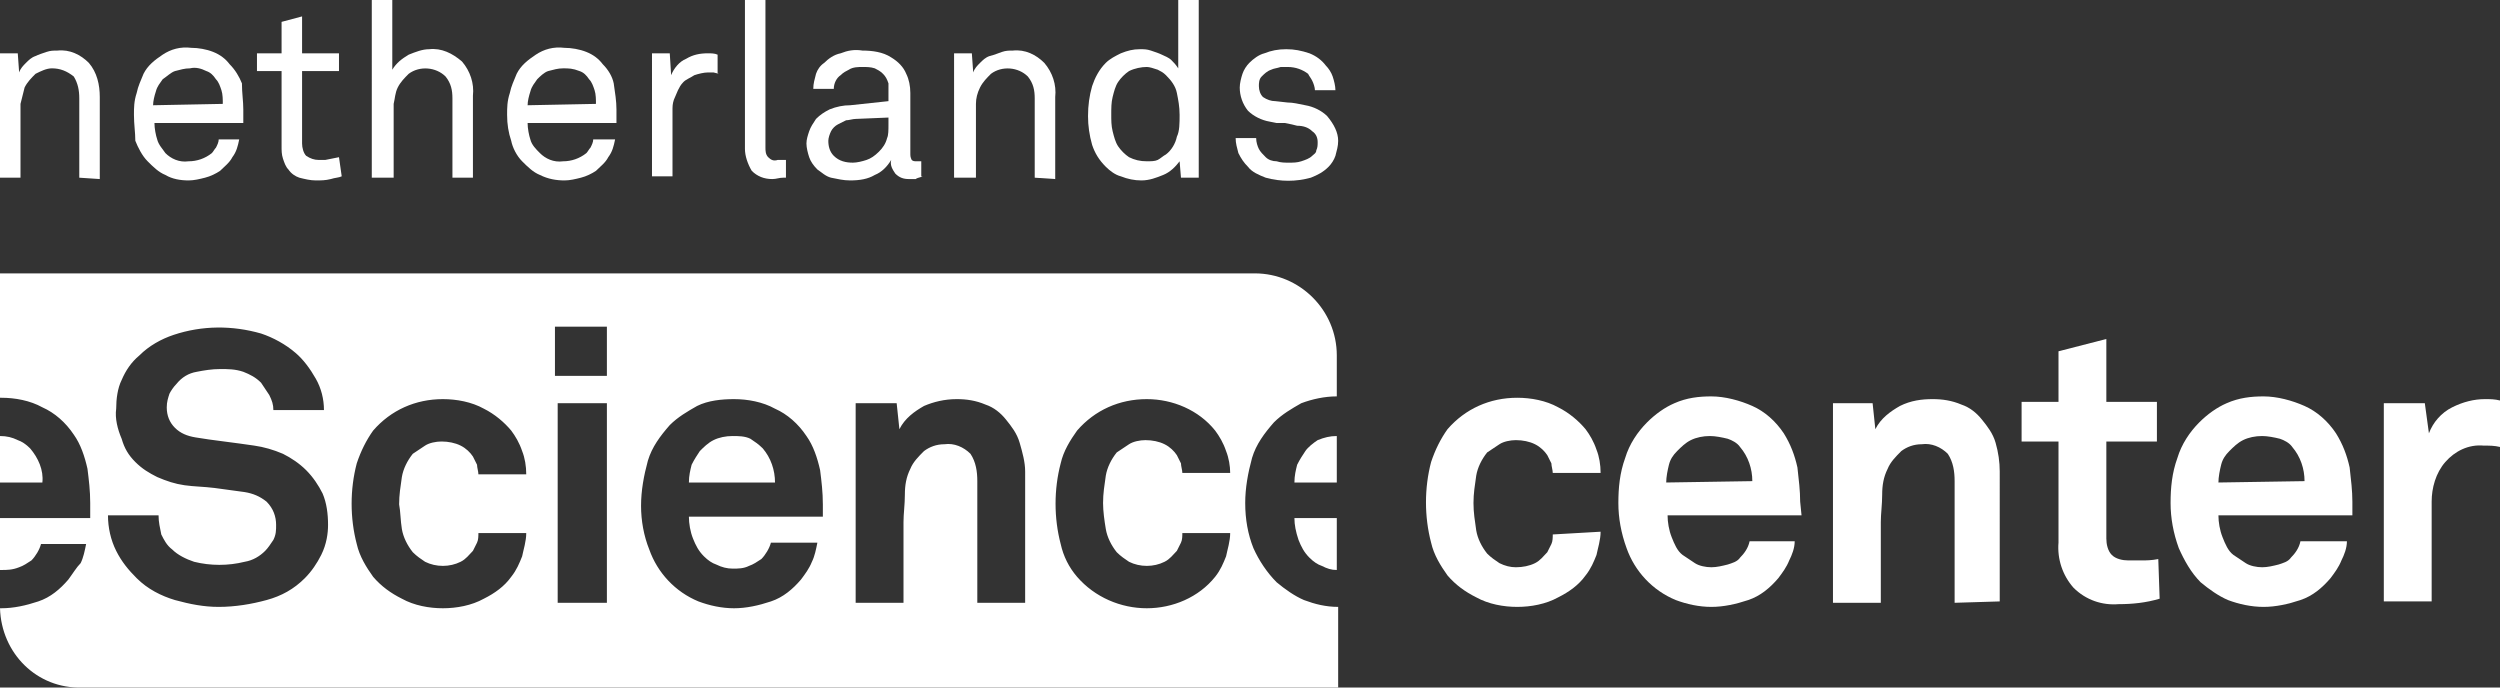 <?xml version="1.0" encoding="utf-8"?>
<!-- Generator: Adobe Illustrator 28.0.0, SVG Export Plug-In . SVG Version: 6.00 Build 0)  -->
<svg version="1.1" id="Layer_1" xmlns="http://www.w3.org/2000/svg" xmlns:xlink="http://www.w3.org/1999/xlink" x="0px" y="0px"
	 viewBox="0 0 182.9 50.3" style="enable-background:new 0 0 182.9 50.3;" xml:space="preserve">
<rect x="0" y="0" width="182.9" height="50.3" fill="#333333" stroke="none"/>
<style type="text/css">
	.st0{fill:#FFFFFF;}
</style>
<g>
	<path class="st0" d="M5.8,13V7.2c0-0.6-0.1-1.1-0.4-1.6C4.9,5.2,4.4,5,3.8,5C3.4,5,3,5.2,2.6,5.4C2.3,5.7,2,6,1.8,6.4
		C1.7,6.8,1.6,7.2,1.5,7.6c0,0.4,0,0.8,0,1.2V13H0V3.9h1.3l0.1,1.4C1.5,5,1.7,4.8,1.9,4.6c0.2-0.2,0.4-0.4,0.7-0.5
		C2.8,4,3.1,3.9,3.4,3.8c0.3-0.1,0.5-0.1,0.8-0.1C5.1,3.6,5.9,4,6.5,4.6c0.6,0.7,0.8,1.6,0.8,2.5v6L5.8,13z"/>
	<path class="st0" d="M17.8,8v0.5c0,0.2,0,0.3,0,0.5h-6.5c0,0.4,0.1,0.9,0.2,1.2c0.1,0.4,0.4,0.7,0.6,1c0.4,0.4,1,0.7,1.7,0.6
		c0.6,0,1.2-0.2,1.7-0.6c0.1-0.1,0.2-0.3,0.3-0.4c0.1-0.2,0.2-0.4,0.2-0.6h1.5c-0.1,0.5-0.2,0.9-0.5,1.3c-0.2,0.4-0.6,0.7-0.9,1
		c-0.3,0.2-0.7,0.4-1.1,0.5c-0.4,0.1-0.8,0.2-1.2,0.2c-0.6,0-1.2-0.1-1.7-0.4c-0.5-0.2-0.9-0.6-1.3-1c-0.4-0.4-0.7-1-0.9-1.5
		C9.9,9.7,9.8,9.1,9.8,8.4c0-0.5,0-1,0.2-1.6c0.1-0.5,0.3-0.9,0.5-1.4c0.3-0.6,0.8-1,1.4-1.4c0.6-0.4,1.3-0.6,2.1-0.5
		c0.5,0,1.1,0.1,1.6,0.3c0.5,0.2,0.9,0.5,1.2,0.9c0.4,0.4,0.7,0.9,0.9,1.4C17.7,6.8,17.8,7.4,17.8,8z M16.3,7.6c0-0.3,0-0.7-0.1-1
		c-0.1-0.3-0.2-0.6-0.4-0.8c-0.2-0.3-0.4-0.5-0.7-0.6C14.7,5,14.3,4.9,13.9,5c-0.4,0-0.7,0.1-1.1,0.2c-0.3,0.1-0.6,0.4-0.9,0.6
		c-0.2,0.3-0.4,0.5-0.5,0.9c-0.1,0.3-0.2,0.7-0.2,1L16.3,7.6z"/>
	<path class="st0" d="M25,12.9c-0.2,0.1-0.5,0.1-0.8,0.2c-0.4,0.1-0.7,0.1-1.1,0.1c-0.4,0-0.8-0.1-1.2-0.2c-0.3-0.1-0.6-0.3-0.8-0.6
		c-0.2-0.2-0.3-0.5-0.4-0.8c-0.1-0.3-0.1-0.6-0.1-0.9V5.2h-1.8V3.9h1.8V1.6l1.5-0.4v2.7h2.7v1.3h-2.7v5.3c0,0.3,0.1,0.7,0.3,0.9
		c0.3,0.2,0.6,0.3,0.9,0.3c0.2,0,0.4,0,0.5,0l0.5-0.1l0.5-0.1L25,12.9z"/>
	<path class="st0" d="M33.1,13V7.2c0-0.6-0.1-1.1-0.5-1.6c-0.7-0.7-1.9-0.8-2.7-0.2c-0.3,0.3-0.6,0.6-0.8,1
		c-0.2,0.4-0.2,0.8-0.3,1.2c0,0.4,0,0.8,0,1.2V13h-1.6V0h1.5v5.1C29,4.6,29.4,4.3,29.9,4c0.5-0.2,1-0.4,1.5-0.4
		c0.9-0.1,1.7,0.3,2.4,0.9c0.6,0.7,0.9,1.6,0.8,2.5v6L33.1,13z"/>
	<path class="st0" d="M45.1,8v0.5c0,0.2,0,0.3,0,0.5h-6.5c0,0.4,0.1,0.9,0.2,1.2c0.1,0.4,0.4,0.7,0.7,1c0.4,0.4,1,0.7,1.7,0.6
		c0.6,0,1.2-0.2,1.7-0.6c0.1-0.1,0.2-0.3,0.3-0.4c0.1-0.2,0.2-0.4,0.2-0.6H45c-0.1,0.5-0.2,0.9-0.5,1.3c-0.2,0.4-0.6,0.7-0.9,1
		c-0.3,0.2-0.7,0.4-1.1,0.5c-0.4,0.1-0.8,0.2-1.2,0.2c-0.6,0-1.2-0.1-1.8-0.4c-0.5-0.2-0.9-0.6-1.3-1c-0.4-0.4-0.7-1-0.8-1.5
		c-0.2-0.6-0.3-1.2-0.3-1.9c0-0.5,0-1,0.2-1.6c0.1-0.5,0.3-0.9,0.5-1.4c0.3-0.6,0.8-1,1.4-1.4c0.6-0.4,1.3-0.6,2.1-0.5
		c0.5,0,1.1,0.1,1.6,0.3c0.5,0.2,0.9,0.5,1.2,0.9c0.4,0.4,0.7,0.9,0.8,1.4C45,6.8,45.1,7.4,45.1,8z M43.6,7.6c0-0.3,0-0.7-0.1-1
		c-0.1-0.3-0.2-0.6-0.4-0.8c-0.2-0.3-0.4-0.5-0.7-0.6C41.9,5,41.6,5,41.2,5c-0.4,0-0.7,0.1-1.1,0.2c-0.3,0.1-0.6,0.4-0.8,0.6
		c-0.2,0.3-0.4,0.5-0.5,0.9c-0.1,0.3-0.2,0.7-0.2,1L43.6,7.6z"/>
	<path class="st0" d="M52.6,5.4l-0.4-0.1c-0.1,0-0.3,0-0.4,0c-0.3,0-0.7,0.1-1,0.2C50.5,5.7,50.2,5.8,50,6c-0.2,0.2-0.3,0.4-0.4,0.6
		c-0.1,0.2-0.2,0.5-0.3,0.7c-0.1,0.3-0.1,0.5-0.1,0.8c0,0.3,0,0.5,0,0.8v4h-1.5V3.9H49l0.1,1.6c0.2-0.5,0.6-1,1.1-1.2
		c0.5-0.3,1-0.4,1.6-0.4c0.2,0,0.5,0,0.7,0.1V5.4z"/>
	<path class="st0" d="M57.5,13L57.3,13c-0.3,0-0.5,0.1-0.8,0.1c-0.6,0-1.1-0.2-1.5-0.6c-0.3-0.5-0.5-1.1-0.5-1.6V0h1.5v10.8
		c0,0.2,0,0.5,0.2,0.7c0.2,0.2,0.4,0.3,0.7,0.2h0.5c0,0,0.1,0,0.1,0V13z"/>
	<path class="st0" d="M67.5,12.9C67.3,13,67.1,13,67,13.1c-0.2,0-0.3,0-0.5,0c-0.4,0-0.7-0.1-1-0.4c-0.2-0.3-0.4-0.6-0.3-1l0,0
		c-0.3,0.5-0.7,0.9-1.2,1.1c-0.5,0.3-1.1,0.4-1.8,0.4c-0.5,0-0.9-0.1-1.4-0.2c-0.4-0.1-0.7-0.4-1-0.6c-0.3-0.3-0.5-0.6-0.6-0.9
		c-0.1-0.3-0.2-0.7-0.2-1c0-0.3,0.1-0.6,0.2-0.9c0.1-0.3,0.3-0.6,0.5-0.9c0.3-0.3,0.6-0.5,1-0.7c0.5-0.2,1-0.3,1.5-0.3L65,7.4V6.8
		c0-0.2,0-0.5,0-0.7c-0.1-0.3-0.2-0.5-0.4-0.7C64.4,5.2,64.2,5.1,64,5c-0.3-0.1-0.6-0.1-0.9-0.1c-0.3,0-0.7,0-1,0.2
		c-0.2,0.1-0.4,0.2-0.6,0.4C61.2,5.7,61,6.1,61,6.5h-1.5c0-0.4,0.1-0.7,0.2-1.1c0.1-0.3,0.3-0.6,0.6-0.8C60.6,4.3,61,4,61.5,3.9
		c0.5-0.2,1-0.3,1.6-0.2c0.7,0,1.5,0.1,2.1,0.5c0.5,0.3,0.9,0.7,1.1,1.2c0.2,0.4,0.3,0.9,0.3,1.4v4.4c0,0.2,0,0.3,0.1,0.5
		c0.1,0.1,0.2,0.1,0.4,0.1h0.1h0.1h0.1V12.9z M65,8.6l-2.4,0.1c-0.2,0-0.5,0.1-0.7,0.1c-0.2,0.1-0.4,0.2-0.6,0.3
		c-0.2,0.1-0.4,0.3-0.5,0.5c-0.1,0.2-0.2,0.5-0.2,0.7c0,0.4,0.1,0.8,0.4,1.1c0.4,0.4,0.9,0.5,1.4,0.5c0.3,0,0.7-0.1,1-0.2
		c0.3-0.1,0.6-0.3,0.9-0.6c0.3-0.3,0.5-0.6,0.6-1C65,9.9,65,9.5,65,9.1L65,8.6z"/>
	<path class="st0" d="M75.7,13V7.2c0-0.6-0.1-1.1-0.5-1.6c-0.7-0.7-1.9-0.8-2.7-0.2c-0.3,0.3-0.6,0.6-0.8,1
		c-0.2,0.4-0.3,0.8-0.3,1.2c0,0.4,0,0.8,0,1.2V13h-1.6V3.9h1.3l0.1,1.4c0.1-0.3,0.3-0.5,0.5-0.7c0.2-0.2,0.4-0.4,0.7-0.5
		C72.8,4,73,3.9,73.3,3.8c0.3-0.1,0.5-0.1,0.8-0.1C75,3.6,75.8,4,76.4,4.6c0.6,0.7,0.9,1.6,0.8,2.5v6L75.7,13z"/>
	<path class="st0" d="M86.4,13l-0.1-1.2c-0.3,0.4-0.7,0.8-1.2,1c-0.5,0.2-1,0.4-1.6,0.4c-0.5,0-1-0.1-1.5-0.3
		c-0.4-0.1-0.8-0.4-1.1-0.7c-0.5-0.5-0.8-1-1-1.6c-0.2-0.7-0.3-1.4-0.3-2.1c0-0.8,0.1-1.5,0.3-2.2c0.2-0.6,0.5-1.2,1-1.7
		c0.3-0.3,0.7-0.5,1.1-0.7c0.5-0.2,0.9-0.3,1.4-0.3c0.3,0,0.5,0,0.8,0.1C84.5,3.8,84.8,3.9,85,4c0.2,0.1,0.5,0.2,0.7,0.4
		C85.9,4.6,86,4.7,86.2,5V0h1.5v13L86.4,13z M86.3,8.4c0-0.6-0.1-1.1-0.2-1.6c-0.1-0.5-0.4-0.9-0.8-1.3c-0.2-0.2-0.4-0.3-0.6-0.4
		c-0.3-0.1-0.6-0.2-0.8-0.2c-0.4,0-0.9,0.1-1.3,0.3c-0.3,0.2-0.6,0.5-0.8,0.8c-0.2,0.3-0.3,0.7-0.4,1.1c-0.1,0.4-0.1,0.8-0.1,1.3
		c0,0.4,0,0.8,0.1,1.2c0.1,0.4,0.2,0.8,0.4,1.1c0.2,0.3,0.5,0.6,0.8,0.8c0.4,0.2,0.8,0.3,1.3,0.3c0.3,0,0.6,0,0.8-0.1
		c0.2-0.1,0.4-0.3,0.6-0.4c0.4-0.3,0.7-0.8,0.8-1.3C86.3,9.6,86.3,9,86.3,8.4z"/>
	<path class="st0" d="M97.9,10.3c0,0.4-0.1,0.7-0.2,1.1c-0.1,0.3-0.3,0.6-0.5,0.8c-0.4,0.4-0.8,0.6-1.3,0.8c-1.1,0.3-2.2,0.3-3.3,0
		c-0.5-0.2-1-0.4-1.3-0.8c-0.3-0.3-0.5-0.6-0.7-1c-0.1-0.4-0.2-0.7-0.2-1.1h1.5c0,0.3,0.1,0.6,0.2,0.8c0.1,0.2,0.3,0.4,0.5,0.6
		c0.2,0.2,0.5,0.3,0.8,0.3c0.3,0.1,0.6,0.1,0.9,0.1c0.3,0,0.6,0,0.9-0.1c0.3-0.1,0.6-0.2,0.8-0.4c0.1-0.1,0.3-0.2,0.3-0.4
		c0.1-0.2,0.1-0.4,0.1-0.6c0-0.3-0.1-0.6-0.4-0.8c-0.3-0.3-0.7-0.4-1.1-0.4l-0.4-0.1L94,9L93.4,9l-0.5-0.1c-0.6-0.1-1.2-0.4-1.6-0.8
		c-0.4-0.5-0.6-1.1-0.6-1.7c0-0.3,0.1-0.7,0.2-1c0.1-0.3,0.3-0.6,0.5-0.8c0.3-0.3,0.7-0.6,1.1-0.7c0.5-0.2,1-0.3,1.6-0.3
		c0.6,0,1.1,0.1,1.7,0.3c0.5,0.2,0.9,0.5,1.2,0.9c0.2,0.2,0.4,0.5,0.5,0.8c0.1,0.3,0.2,0.7,0.2,1h-1.5c0-0.2-0.1-0.5-0.2-0.7
		c-0.1-0.2-0.2-0.3-0.3-0.5c-0.4-0.3-0.9-0.5-1.5-0.5h-0.5C93.4,5,93.2,5,93,5.1c-0.3,0.1-0.5,0.3-0.7,0.5c-0.2,0.2-0.2,0.5-0.2,0.7
		c0,0.3,0.1,0.6,0.3,0.8c0.3,0.2,0.6,0.3,0.9,0.3l0.9,0.1c0.4,0,0.8,0.1,1.3,0.2c0.6,0.1,1.2,0.4,1.6,0.8
		C97.6,9.1,97.9,9.7,97.9,10.3z"/>
	<path class="st0" d="M117.1,38.9c0,0.6-0.2,1.2-0.3,1.7c-0.2,0.5-0.4,1-0.8,1.5c-0.5,0.7-1.2,1.2-2,1.6c-0.9,0.5-2,0.7-3,0.7
		c-1,0-2.1-0.2-3-0.7c-0.8-0.4-1.5-0.9-2.1-1.6c-0.5-0.7-1-1.5-1.2-2.4c-0.5-1.9-0.5-4,0-5.9c0.3-0.9,0.7-1.7,1.2-2.4
		c1.3-1.5,3.1-2.3,5.1-2.3c1,0,2.1,0.2,3,0.7c0.8,0.4,1.5,1,2,1.6c0.3,0.4,0.6,0.9,0.8,1.5c0.2,0.5,0.3,1.1,0.3,1.7h-3.5
		c0-0.2-0.1-0.5-0.1-0.7c-0.1-0.2-0.2-0.4-0.3-0.6c-0.2-0.3-0.5-0.6-0.9-0.8c-0.4-0.2-0.9-0.3-1.4-0.3c-0.4,0-0.9,0.1-1.2,0.3
		c-0.3,0.2-0.6,0.4-0.9,0.6c-0.4,0.5-0.7,1.1-0.8,1.7c-0.1,0.7-0.2,1.3-0.2,2c0,0.7,0.1,1.3,0.2,2c0.1,0.6,0.4,1.2,0.8,1.7
		c0.3,0.3,0.6,0.5,0.9,0.7c0.4,0.2,0.8,0.3,1.2,0.3c0.5,0,1-0.1,1.4-0.3c0.4-0.2,0.6-0.5,0.9-0.8c0.1-0.2,0.2-0.4,0.3-0.6
		c0.1-0.2,0.1-0.5,0.1-0.7L117.1,38.9z"/>
	<path class="st0" d="M143,44.1v-8.9c0-0.7-0.1-1.4-0.5-2c-0.5-0.5-1.2-0.8-1.9-0.7c-0.6,0-1.1,0.2-1.5,0.5c-0.4,0.4-0.8,0.8-1,1.3
		c-0.3,0.6-0.4,1.2-0.4,1.9c0,0.7-0.1,1.4-0.1,2v5.9h-3.5V29.5h2.9l0.2,1.9c0.4-0.8,1.1-1.3,1.8-1.7c0.8-0.4,1.6-0.5,2.4-0.5
		c0.7,0,1.4,0.1,2.1,0.4c0.6,0.2,1.1,0.6,1.5,1.1c0.4,0.5,0.8,1,1,1.7c0.2,0.7,0.3,1.4,0.3,2.1V44L143,44.1z"/>
	<path class="st0" d="M158,43.8c-1,0.3-2,0.4-3,0.4c-1.2,0.1-2.4-0.3-3.3-1.2c-0.8-0.9-1.2-2.1-1.1-3.3v-7.4h-2.7v-2.9h2.7v-3.7
		l3.5-0.9v4.6h3.7v2.9h-3.7v7.1c0,0.4,0.1,0.9,0.4,1.2c0.3,0.3,0.8,0.4,1.2,0.4c0.4,0,0.7,0,1,0c0.3,0,0.7,0,1.2-0.1L158,43.8z"/>
	<path class="st0" d="M182.9,32.7c-0.4-0.1-0.8-0.1-1.2-0.1c-1.1-0.1-2.1,0.4-2.8,1.2c-0.7,0.8-1,1.9-1,2.9V44h-3.5V29.5h3l0.3,2.2
		c0.3-0.8,0.9-1.5,1.7-1.9c0.8-0.4,1.6-0.6,2.4-0.6c0.4,0,0.7,0,1.1,0.1V32.7z"/>
	<path class="st0" d="M2.2,32.8c-0.3-0.3-0.6-0.5-0.9-0.6C0.9,32,0.5,31.9,0,31.9l0,0v3.4h3.1C3.2,34.4,2.8,33.5,2.2,32.8z"/>
	<path class="st0" d="M54.9,32.1c-0.4-0.2-0.9-0.2-1.3-0.2c-0.5,0-1,0.1-1.4,0.3c-0.4,0.2-0.7,0.5-1,0.8c-0.2,0.3-0.4,0.6-0.6,1
		c-0.1,0.4-0.2,0.8-0.2,1.3h6.3c0-0.9-0.3-1.8-0.9-2.5C55.5,32.5,55.2,32.3,54.9,32.1z"/>
	<path class="st0" d="M95.5,33c-0.2,0.3-0.4,0.6-0.6,1c-0.1,0.4-0.2,0.8-0.2,1.3h3.1v-3.4c-0.5,0-0.9,0.1-1.4,0.3
		C96.1,32.4,95.7,32.7,95.5,33z"/>
	<path class="st0" d="M95,39.5c0.2,0.5,0.4,0.9,0.8,1.3c0.3,0.3,0.6,0.5,0.9,0.6c0.4,0.2,0.7,0.3,1.1,0.3v-3.8h-3.1
		C94.7,38.4,94.8,38.9,95,39.5z"/>
	<path class="st0" d="M95.4,43.9c-0.7-0.3-1.4-0.8-2-1.3c-0.7-0.7-1.3-1.6-1.7-2.5c-0.4-1-0.6-2.1-0.6-3.3c0-1.1,0.2-2.2,0.5-3.3
		c0.3-1,0.9-1.8,1.6-2.6c0.6-0.6,1.3-1,2-1.4c0.8-0.3,1.7-0.5,2.6-0.5V26c0-3.3-2.7-6-6-6H0v9.1h0.1c1,0,2.1,0.2,3,0.7
		c0.9,0.4,1.7,1.1,2.3,2c0.5,0.7,0.8,1.6,1,2.5c0.1,0.8,0.2,1.6,0.2,2.5v1.1H0v3.8h0.1c0.4,0,0.8,0,1.3-0.2c0.3-0.1,0.6-0.3,0.9-0.5
		c0.3-0.3,0.6-0.8,0.7-1.2h3.3c-0.1,0.5-0.2,1-0.4,1.4C5.6,41.5,5.3,42,5,42.4c-0.6,0.7-1.3,1.3-2.2,1.6c-0.9,0.3-1.8,0.5-2.7,0.5H0
		c0.1,3.3,2.7,5.9,6,5.8h91.9v-5.9C97,44.4,96.2,44.2,95.4,43.9z M23.5,40.6c-0.3,0.6-0.7,1.2-1.2,1.7c-0.8,0.8-1.7,1.3-2.8,1.6
		c-1.1,0.3-2.3,0.5-3.5,0.5c-1.1,0-2.1-0.2-3.2-0.5c-1-0.3-2-0.8-2.8-1.6c-0.6-0.6-1.1-1.2-1.5-2c-0.4-0.8-0.6-1.7-0.6-2.6h3.7
		c0,0.5,0.1,0.9,0.2,1.4c0.2,0.4,0.4,0.8,0.8,1.1c0.4,0.4,1,0.7,1.6,0.9c1.2,0.3,2.5,0.3,3.7,0c0.6-0.1,1.1-0.4,1.5-0.8
		c0.2-0.2,0.4-0.5,0.6-0.8c0.2-0.4,0.2-0.7,0.2-1.1c0-0.6-0.2-1.2-0.7-1.7c-0.5-0.4-1-0.6-1.6-0.7c-0.7-0.1-1.5-0.2-2.2-0.3
		c-0.8-0.1-1.5-0.1-2.2-0.2c-0.7-0.1-1.3-0.3-2-0.6c-0.6-0.3-1.1-0.6-1.6-1.1c-0.5-0.5-0.8-1-1-1.7c-0.3-0.7-0.5-1.5-0.4-2.2
		c0-0.7,0.1-1.5,0.4-2.1c0.3-0.7,0.7-1.3,1.3-1.8c0.7-0.7,1.6-1.2,2.5-1.5c2.1-0.7,4.3-0.7,6.4-0.1c0.9,0.3,1.8,0.8,2.5,1.4
		c0.6,0.5,1.1,1.2,1.5,1.9c0.4,0.7,0.6,1.5,0.6,2.3H20c0-0.4-0.1-0.7-0.3-1.1c-0.2-0.3-0.4-0.6-0.6-0.9c-0.4-0.4-0.8-0.6-1.3-0.8
		C17.2,27,16.7,27,16.1,27c-0.6,0-1.2,0.1-1.7,0.2c-0.6,0.1-1.1,0.4-1.5,0.9c-0.2,0.2-0.4,0.5-0.5,0.7c-0.1,0.3-0.2,0.6-0.2,1
		c0,0.6,0.2,1.1,0.6,1.5c0.4,0.4,0.9,0.6,1.5,0.7c0.6,0.1,1.3,0.2,2.1,0.3s1.5,0.2,2.2,0.3c0.7,0.1,1.4,0.3,2.1,0.6
		c0.6,0.3,1.2,0.7,1.7,1.2c0.5,0.5,0.9,1.1,1.2,1.7c0.3,0.7,0.4,1.5,0.4,2.3C24,39,23.9,39.8,23.5,40.6z M29.4,38.7
		c0.1,0.6,0.4,1.2,0.8,1.7c0.3,0.3,0.6,0.5,0.9,0.7c0.8,0.4,1.8,0.4,2.6,0c0.4-0.2,0.6-0.5,0.9-0.8c0.1-0.2,0.2-0.4,0.3-0.6
		c0.1-0.2,0.1-0.5,0.1-0.7h3.5c0,0.6-0.2,1.2-0.3,1.7c-0.2,0.5-0.4,1-0.8,1.5c-0.5,0.7-1.2,1.2-2,1.6c-0.9,0.5-2,0.7-3,0.7
		c-1,0-2.1-0.2-3-0.7c-0.8-0.4-1.5-0.9-2.1-1.6c-0.5-0.7-1-1.5-1.2-2.4c-0.5-1.9-0.5-4,0-5.9c0.3-0.9,0.7-1.7,1.2-2.4
		c1.3-1.5,3.1-2.3,5.1-2.3c1,0,2.1,0.2,3,0.7c0.8,0.4,1.5,1,2,1.6c0.3,0.4,0.6,0.9,0.8,1.5c0.2,0.5,0.3,1.1,0.3,1.7H35
		c0-0.2-0.1-0.5-0.1-0.7c-0.1-0.2-0.2-0.4-0.3-0.6c-0.2-0.3-0.5-0.6-0.9-0.8c-0.4-0.2-0.9-0.3-1.4-0.3c-0.4,0-0.9,0.1-1.2,0.3
		c-0.3,0.2-0.6,0.4-0.9,0.6c-0.4,0.5-0.7,1.1-0.8,1.7c-0.1,0.7-0.2,1.3-0.2,2C29.3,37.4,29.3,38.1,29.4,38.7z M44.4,44.1h-3.6V29.5
		h3.6V44.1z M44.4,27.5h-3.8v-3.6h3.8L44.4,27.5z M60.2,37.8h-9.8c0,0.5,0.1,1.1,0.3,1.6c0.2,0.5,0.4,0.9,0.8,1.3
		c0.3,0.3,0.6,0.5,0.9,0.6c0.4,0.2,0.8,0.3,1.2,0.3c0.4,0,0.8,0,1.2-0.2c0.3-0.1,0.6-0.3,0.9-0.5c0.3-0.3,0.6-0.8,0.7-1.2h3.4
		c-0.1,0.5-0.2,1-0.4,1.4c-0.2,0.5-0.5,0.9-0.8,1.3c-0.6,0.7-1.3,1.3-2.2,1.6c-0.9,0.3-1.8,0.5-2.7,0.5c-0.9,0-1.8-0.2-2.6-0.5
		c-1.7-0.7-3-2.1-3.6-3.8c-0.4-1-0.6-2.1-0.6-3.2c0-1.1,0.2-2.2,0.5-3.3c0.3-1,0.9-1.8,1.6-2.6c0.6-0.6,1.3-1,2-1.4
		c0.8-0.4,1.8-0.5,2.7-0.5c1,0,2.1,0.2,3,0.7c0.9,0.4,1.7,1.1,2.3,2c0.5,0.7,0.8,1.6,1,2.5c0.1,0.8,0.2,1.6,0.2,2.5L60.2,37.8
		L60.2,37.8z M75,44.1h-3.5v-8.9c0-0.7-0.1-1.4-0.5-2c-0.5-0.5-1.2-0.8-1.9-0.7c-0.6,0-1.1,0.2-1.5,0.5c-0.4,0.4-0.8,0.8-1,1.3
		c-0.3,0.6-0.4,1.2-0.4,1.9c0,0.7-0.1,1.4-0.1,2v5.9h-3.5V29.5h3l0.2,1.9c0.4-0.8,1.1-1.3,1.8-1.7c0.7-0.3,1.5-0.5,2.4-0.5
		c0.7,0,1.4,0.1,2.1,0.4c0.6,0.2,1.1,0.6,1.5,1.1c0.4,0.5,0.8,1,1,1.7c0.2,0.7,0.4,1.4,0.4,2.1V44.1z M80.9,38.7
		c0.1,0.6,0.4,1.2,0.8,1.7c0.3,0.3,0.6,0.5,0.9,0.7c0.8,0.4,1.8,0.4,2.6,0c0.4-0.2,0.6-0.5,0.9-0.8c0.1-0.2,0.2-0.4,0.3-0.6
		c0.1-0.2,0.1-0.5,0.1-0.7H90c0,0.6-0.2,1.2-0.3,1.7c-0.2,0.5-0.4,1-0.8,1.5c-1.2,1.5-3.1,2.3-5,2.3c-1.9,0-3.8-0.8-5.1-2.3
		c-0.6-0.7-1-1.5-1.2-2.4c-0.5-1.9-0.5-4,0-5.9c0.2-0.9,0.7-1.7,1.2-2.4c1.3-1.5,3.1-2.3,5.1-2.3c1.9,0,3.8,0.8,5,2.3
		c0.3,0.4,0.6,0.9,0.8,1.5c0.2,0.5,0.3,1.1,0.3,1.6h-3.5c0-0.2-0.1-0.5-0.1-0.7c-0.1-0.2-0.2-0.4-0.3-0.6c-0.2-0.3-0.5-0.6-0.9-0.8
		c-0.4-0.2-0.9-0.3-1.4-0.3c-0.4,0-0.9,0.1-1.2,0.3c-0.3,0.2-0.6,0.4-0.9,0.6c-0.4,0.5-0.7,1.1-0.8,1.7c-0.1,0.7-0.2,1.3-0.2,2
		C80.7,37.4,80.8,38.1,80.9,38.7L80.9,38.7z"/>
	<path class="st0" d="M131.7,36.7c0-0.8-0.1-1.6-0.2-2.5c-0.2-0.9-0.5-1.7-1-2.5c-0.6-0.9-1.4-1.6-2.3-2c-0.9-0.4-2-0.7-3-0.7
		c-0.9,0-1.8,0.1-2.7,0.5c-0.7,0.3-1.4,0.8-2,1.4c-0.7,0.7-1.3,1.6-1.6,2.6c-0.4,1.1-0.5,2.2-0.5,3.3c0,1.1,0.2,2.2,0.6,3.3
		c0.6,1.7,1.9,3.1,3.6,3.8c0.8,0.3,1.7,0.5,2.6,0.5c0.9,0,1.8-0.2,2.7-0.5c0.9-0.3,1.6-0.9,2.2-1.6c0.3-0.4,0.6-0.8,0.8-1.3
		c0.2-0.4,0.4-0.9,0.4-1.4H128c-0.1,0.5-0.4,0.9-0.7,1.2c-0.2,0.3-0.6,0.4-0.9,0.5c-0.4,0.1-0.8,0.2-1.2,0.2c-0.4,0-0.9-0.1-1.2-0.3
		c-0.3-0.2-0.6-0.4-0.9-0.6c-0.4-0.3-0.6-0.8-0.8-1.3c-0.2-0.5-0.3-1.1-0.3-1.6h9.8L131.7,36.7z M121.9,35.3c0-0.4,0.1-0.9,0.2-1.3
		c0.1-0.4,0.3-0.7,0.6-1c0.3-0.3,0.6-0.6,1-0.8c0.4-0.2,0.9-0.3,1.4-0.3c0.4,0,0.9,0.1,1.3,0.2c0.3,0.1,0.7,0.3,0.9,0.6
		c0.6,0.7,0.9,1.6,0.9,2.5L121.9,35.3z"/>
	<path class="st0" d="M172.1,36.7c0-0.8-0.1-1.6-0.2-2.5c-0.2-0.9-0.5-1.7-1-2.5c-0.6-0.9-1.4-1.6-2.3-2c-0.9-0.4-2-0.7-3-0.7
		c-0.9,0-1.8,0.1-2.7,0.5c-0.7,0.3-1.4,0.8-2,1.4c-0.7,0.7-1.3,1.6-1.6,2.6c-0.4,1.1-0.5,2.2-0.5,3.3c0,1.1,0.2,2.2,0.6,3.3
		c0.4,0.9,0.9,1.8,1.6,2.5c0.6,0.5,1.3,1,2,1.3c0.8,0.3,1.7,0.5,2.6,0.5c0.9,0,1.8-0.2,2.7-0.5c0.9-0.3,1.6-0.9,2.2-1.6
		c0.3-0.4,0.6-0.8,0.8-1.3c0.2-0.4,0.4-0.9,0.4-1.4h-3.4c-0.1,0.5-0.4,0.9-0.7,1.2c-0.2,0.3-0.6,0.4-0.9,0.5
		c-0.4,0.1-0.8,0.2-1.2,0.2c-0.4,0-0.9-0.1-1.2-0.3c-0.3-0.2-0.6-0.4-0.9-0.6c-0.4-0.3-0.6-0.8-0.8-1.3c-0.2-0.5-0.3-1.1-0.3-1.6
		h9.8L172.1,36.7z M162.3,35.3c0-0.4,0.1-0.9,0.2-1.3c0.1-0.4,0.3-0.7,0.6-1c0.3-0.3,0.6-0.6,1-0.8c0.4-0.2,0.9-0.3,1.4-0.3
		c0.4,0,0.9,0.1,1.3,0.2c0.3,0.1,0.7,0.3,0.9,0.6c0.6,0.7,0.9,1.6,0.9,2.5L162.3,35.3z"/>
</g>
</svg>
